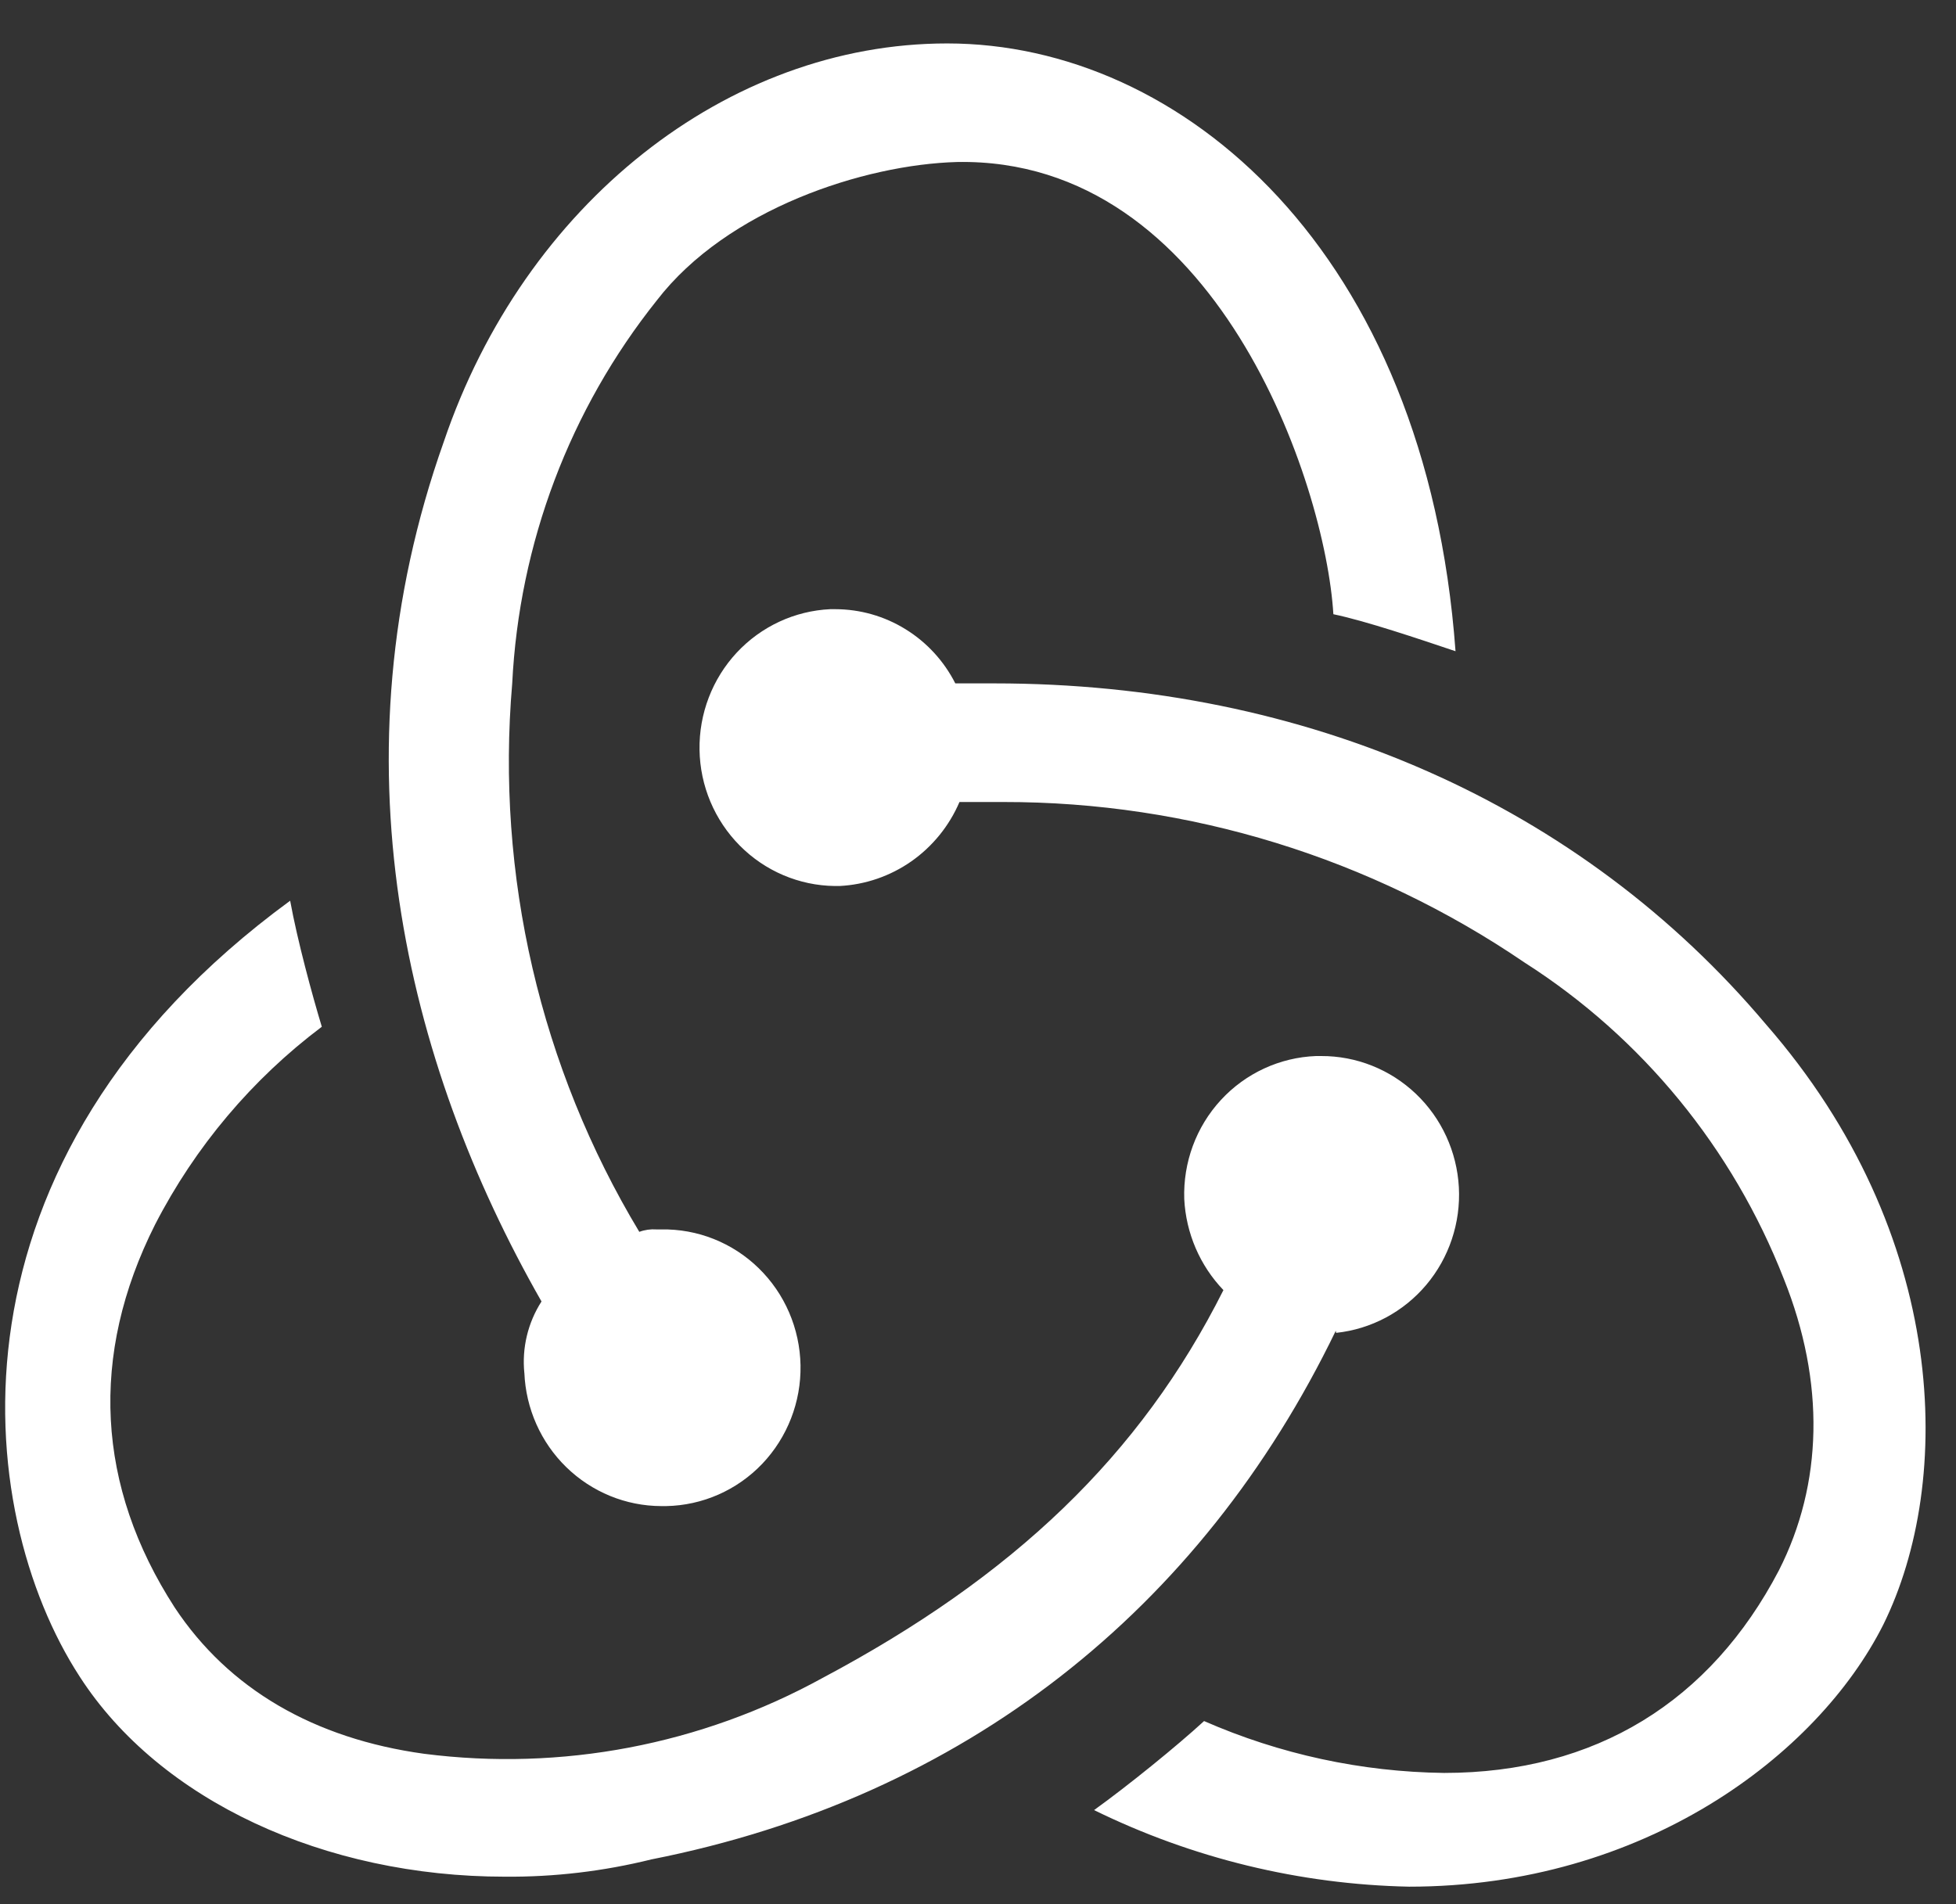 <svg width="38" height="37" viewBox="0 0 38 37" fill="none" xmlns="http://www.w3.org/2000/svg">
<rect x="0" y="0" width="38" height="37" fill="#333333" stroke="none"/>
<path d="M25.951 25.858C23.328 31.281 18.734 34.93 12.656 36.13C11.724 36.361 10.768 36.474 9.808 36.466C6.311 36.466 3.104 34.992 1.548 32.578C-0.542 29.363 -1.253 22.545 5.637 17.502C5.777 18.271 6.063 19.327 6.252 19.951C4.9 20.968 3.792 22.281 3.014 23.792C1.731 26.338 1.874 28.882 3.393 31.234C4.442 32.82 6.104 33.784 8.24 34.078C10.909 34.42 13.616 33.904 15.979 32.605C19.684 30.636 22.153 28.284 23.768 25.068C23.311 24.591 23.041 23.963 23.007 23.3C22.983 22.588 23.238 21.896 23.718 21.375C24.198 20.854 24.863 20.547 25.566 20.52H25.665C26.35 20.517 27.009 20.78 27.507 21.254C28.006 21.729 28.304 22.379 28.342 23.07C28.379 23.761 28.152 24.44 27.709 24.966C27.265 25.493 26.637 25.827 25.957 25.899L25.951 25.858ZM34.308 19.904C37.867 23.984 37.963 28.785 36.587 31.57C35.305 34.114 31.923 36.66 27.376 36.66C25.254 36.617 23.165 36.109 21.255 35.172C21.923 34.691 22.87 33.922 23.392 33.442C24.865 34.087 26.45 34.43 28.055 34.45C30.999 34.45 33.229 33.059 34.559 30.515C35.413 28.835 35.462 26.866 34.655 24.85C33.664 22.314 31.901 20.161 29.621 18.705C26.629 16.666 23.102 15.579 19.494 15.584H18.64C18.441 16.049 18.117 16.448 17.705 16.737C17.293 17.025 16.809 17.191 16.309 17.216H16.218C15.526 17.208 14.864 16.927 14.373 16.432C13.882 15.938 13.601 15.27 13.59 14.57C13.579 13.87 13.838 13.192 14.312 12.682C14.787 12.172 15.439 11.869 16.131 11.837H16.227C16.709 11.838 17.182 11.972 17.593 12.227C18.005 12.481 18.339 12.845 18.559 13.279H19.32C25.383 13.279 30.705 15.631 34.308 19.904ZM10.187 26.683C10.137 26.194 10.255 25.702 10.52 25.289C7.861 20.632 6.439 14.729 8.622 8.583C10.187 3.965 14.128 0.844 18.401 0.844C22.96 0.844 27.709 4.878 28.277 12.654C27.566 12.415 26.528 12.064 25.904 11.935C25.75 9.391 23.625 3.054 18.591 3.148C16.787 3.198 14.128 4.062 12.761 5.836C11.07 7.954 10.086 10.56 9.951 13.279C9.631 17.006 10.496 20.74 12.42 23.936C12.526 23.897 12.64 23.881 12.752 23.889H12.846C13.551 23.876 14.232 24.147 14.739 24.642C15.247 25.137 15.539 25.816 15.552 26.529C15.565 27.241 15.297 27.93 14.808 28.444C14.318 28.957 13.647 29.252 12.942 29.265H12.846C12.158 29.263 11.498 28.992 11.002 28.509C10.507 28.027 10.215 27.369 10.187 26.674V26.683Z" fill="white"/>
</svg>
